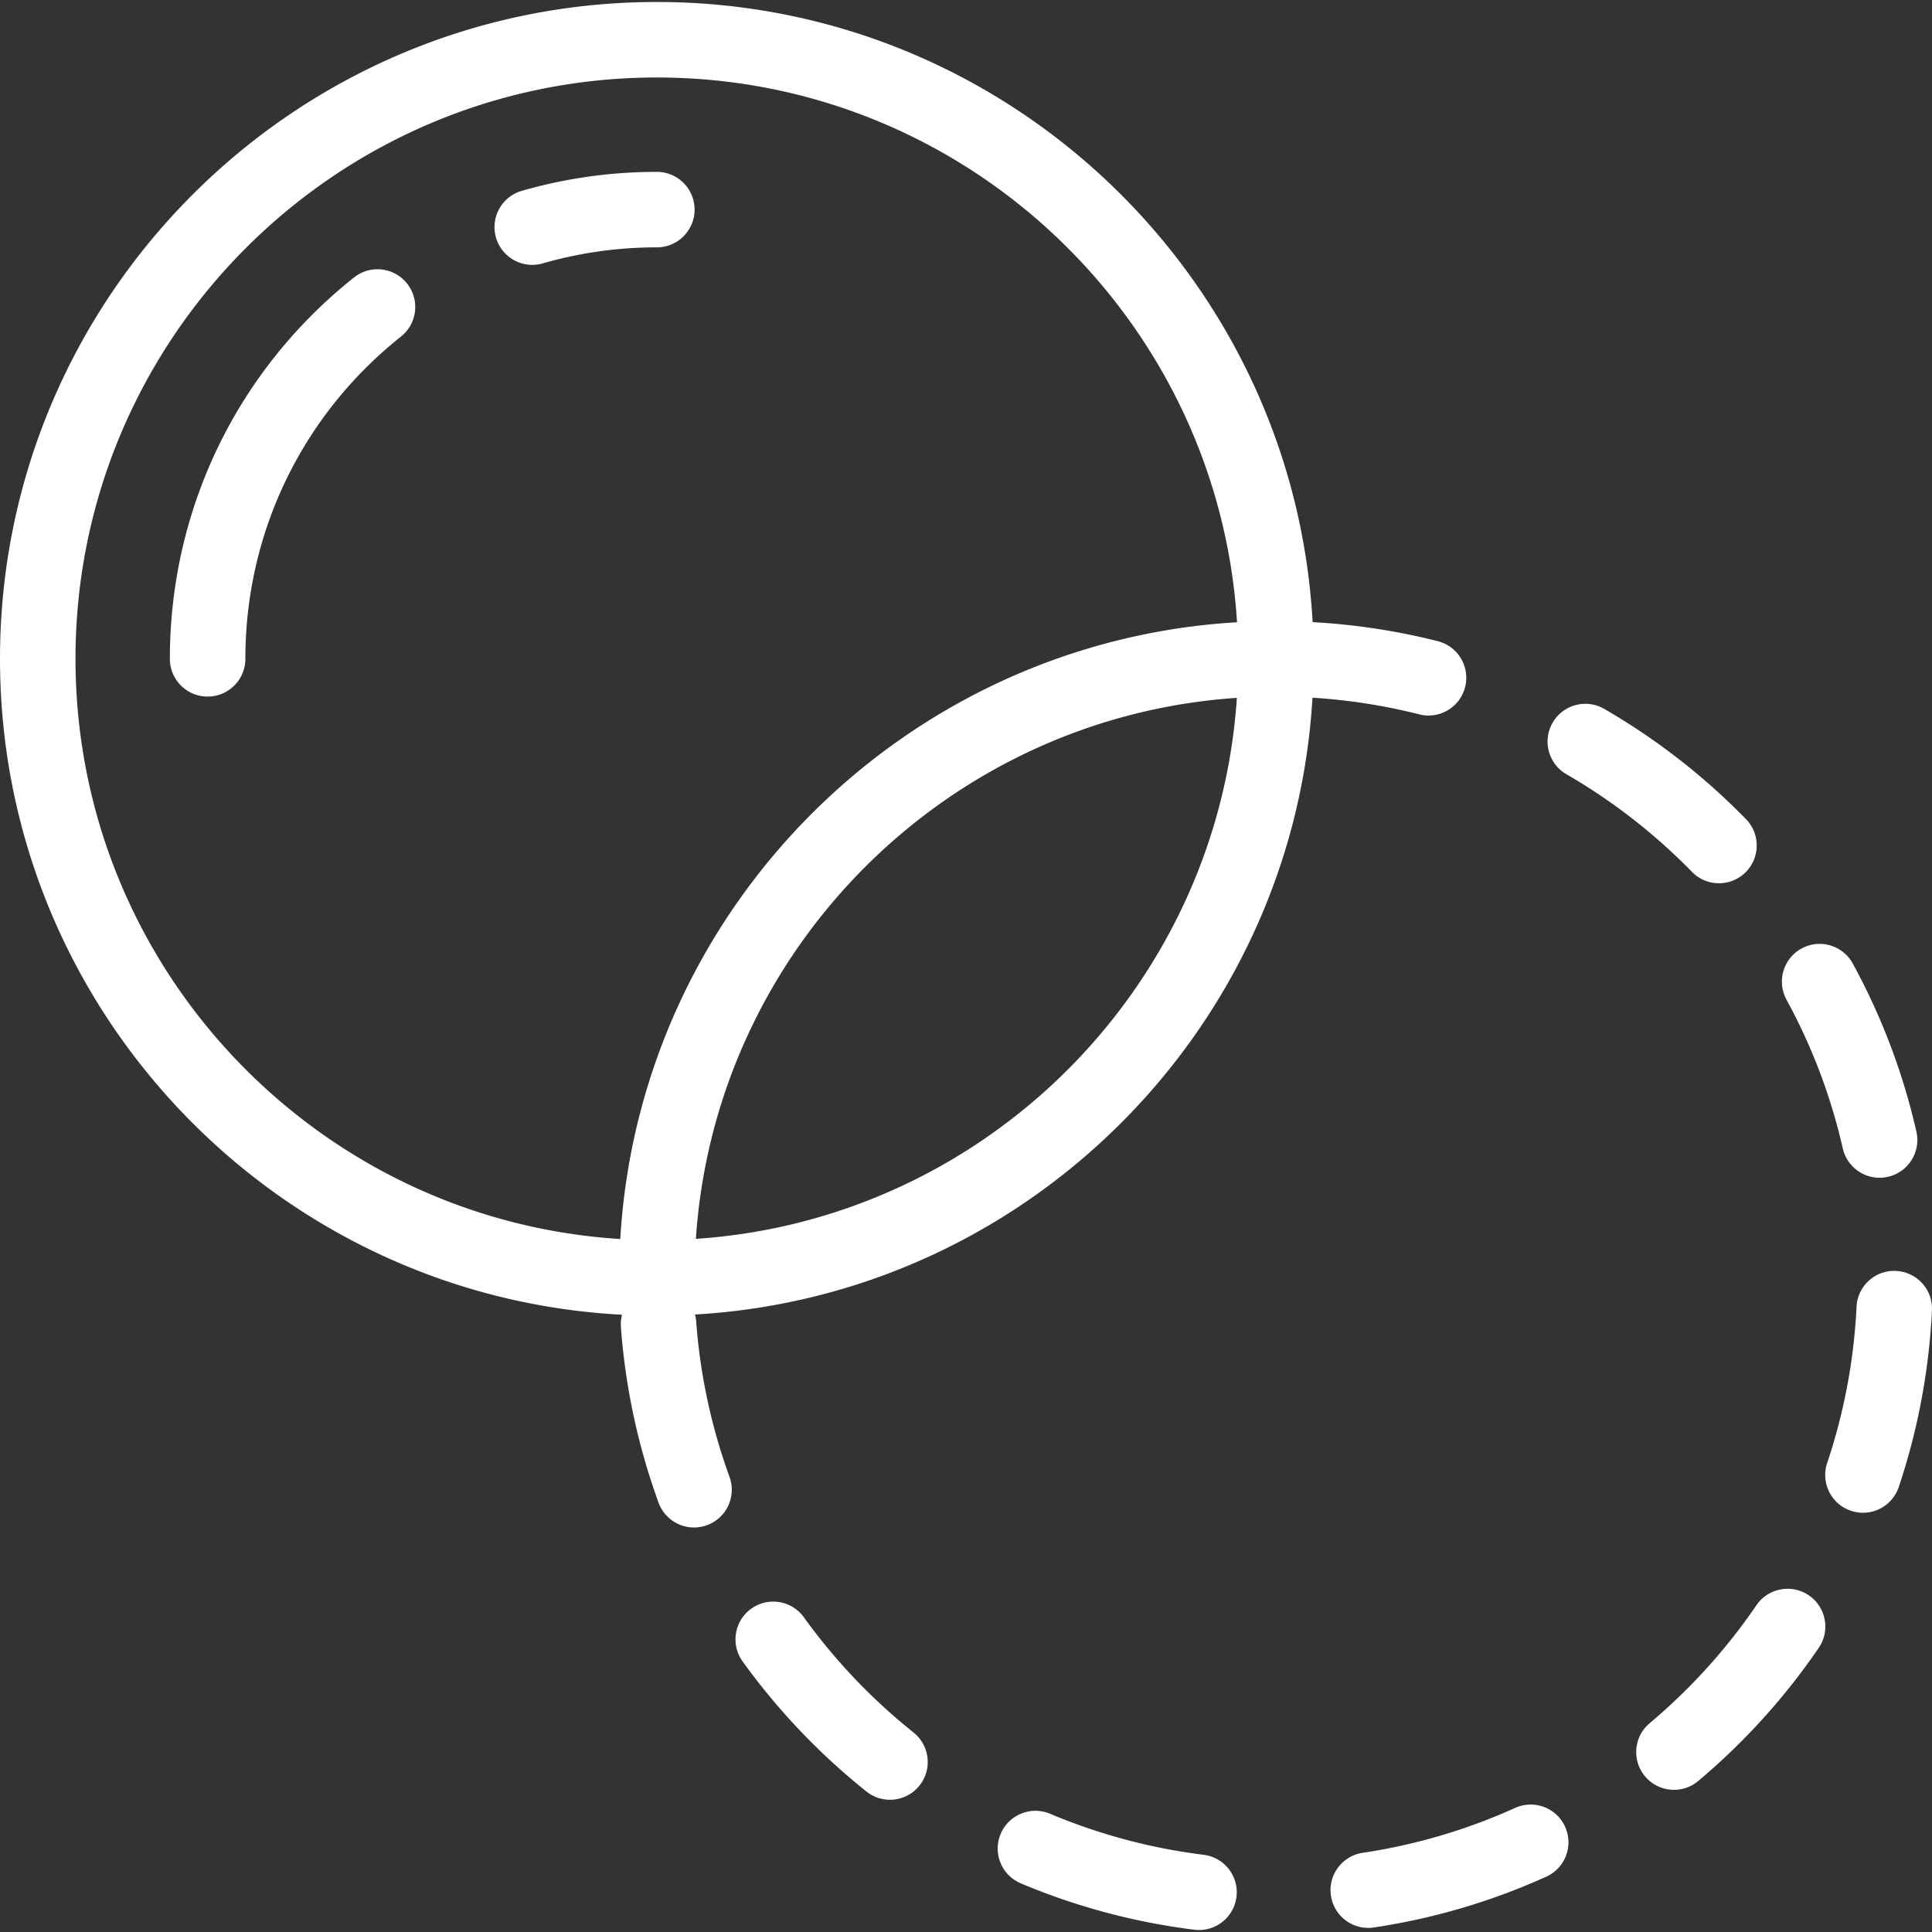 <svg xmlns="http://www.w3.org/2000/svg" viewBox="0 0 511.801 511.801" width="512" height="512"><rect x="0" y="0" width="511.801" height="511.801" fill="#333333" stroke="none"/><g fill="#FFF"><path d="M242.004 458.953a154.932 154.932 0 0 1-29.05-30.519c-3.228-4.481-9.477-5.498-13.959-2.268-4.48 3.228-5.496 9.478-2.268 13.959a174.954 174.954 0 0 0 32.798 34.458 9.957 9.957 0 0 0 6.232 2.185 9.978 9.978 0 0 0 7.822-3.761c3.446-4.316 2.74-10.608-1.575-14.054zM414.96 205.104a154.616 154.616 0 0 1 33.251 25.861 9.974 9.974 0 0 0 7.157 3.015 9.964 9.964 0 0 0 6.984-2.844c3.952-3.858 4.028-10.189.171-14.142a174.653 174.653 0 0 0-37.552-29.205c-4.784-2.764-10.898-1.129-13.663 3.651-2.764 4.782-1.128 10.9 3.652 13.664zm73.205 99.107c1.056 4.639 5.178 7.783 9.742 7.783.734 0 1.48-.081 2.228-.251 5.385-1.226 8.757-6.584 7.532-11.97a172.913 172.913 0 0 0-16.854-44.522c-2.646-4.848-8.725-6.634-13.568-3.984-4.848 2.646-6.632 8.722-3.984 13.568a152.981 152.981 0 0 1 14.904 39.376zM318.854 491.349a153.06 153.06 0 0 1-40.666-10.866c-5.092-2.146-10.954.238-13.101 5.327-2.147 5.089.238 10.954 5.327 13.101a173.07 173.07 0 0 0 45.979 12.286c.418.052.833.077 1.243.077 4.974 0 9.284-3.708 9.911-8.771.681-5.481-3.212-10.475-8.693-11.154zm69.264-309.344c1.357-5.354-1.883-10.794-7.235-12.151-10.824-2.744-21.94-4.424-33.159-5.044C342.665 73.368 266.683.527 174 .527c-95.944 0-174 78.056-174 174 0 92.852 73.105 168.946 164.781 173.755a9.966 9.966 0 0 0-.301 3.251 173.265 173.265 0 0 0 9.977 46.53 10.003 10.003 0 0 0 9.397 6.581 9.986 9.986 0 0 0 3.421-.606c5.189-1.891 7.864-7.629 5.975-12.818a153.3 153.3 0 0 1-8.824-41.161 10.087 10.087 0 0 0-.314-1.833c87.725-5.052 158.227-75.383 163.553-163.035l.009.009c.008-.124.02-.248.027-.372 9.566.596 19.04 2.072 28.268 4.412 5.356 1.359 10.792-1.883 12.149-7.235zM184.344 328.183c5.113-76.688 66.625-138.199 143.313-143.313-5.114 76.688-66.626 138.2-143.313 143.313zm-20.031.048l-.011-.006C83.883 323.208 20 256.188 20 174.527c0-84.916 69.084-154 154-154 81.661 0 148.681 63.883 153.698 144.302l.006.011c-87.761 5.147-158.244 75.63-163.391 163.391zm337.975 8.449c-5.532-.283-10.206 3.984-10.476 9.501a153.566 153.566 0 0 1-7.779 41.375c-1.757 5.236 1.063 10.905 6.299 12.662a9.996 9.996 0 0 0 3.183.522c4.18 0 8.076-2.641 9.479-6.821a173.557 173.557 0 0 0 8.795-46.764c.27-5.515-3.984-10.205-9.501-10.475zm-23.107 85.944c-4.563-3.114-10.783-1.94-13.897 2.62a154.84 154.84 0 0 1-28.27 31.238c-4.229 3.553-4.775 9.861-1.222 14.089a9.976 9.976 0 0 0 7.66 3.566c2.271 0 4.555-.77 6.429-2.345a174.889 174.889 0 0 0 31.92-35.271c3.114-4.561 1.94-10.783-2.62-13.897zm-77.808 56.303a152.86 152.86 0 0 1-40.386 11.897c-5.462.816-9.228 5.907-8.41 11.369.741 4.961 5.008 8.521 9.877 8.521.492 0 .991-.036 1.492-.111a172.896 172.896 0 0 0 45.667-13.452c5.032-2.275 7.268-8.2 4.992-13.232s-8.2-7.263-13.232-4.992z"/><path d="M93.776 73.501C62.778 98.145 45 134.967 45 174.527c0 5.522 4.478 10 10 10s10-4.477 10-10c0-33.427 15.025-64.543 41.223-85.371 4.323-3.437 5.042-9.728 1.604-14.051-3.436-4.323-9.727-5.042-14.051-1.604zm80.225-27.973a129.19 129.19 0 0 0-35.768 5.025c-5.307 1.528-8.37 7.069-6.842 12.377 1.261 4.382 5.26 7.235 9.604 7.235.916 0 1.848-.127 2.774-.393a109.217 109.217 0 0 1 30.232-4.244c5.522 0 10-4.478 10-10s-4.478-10-10-10z"/></g></svg>